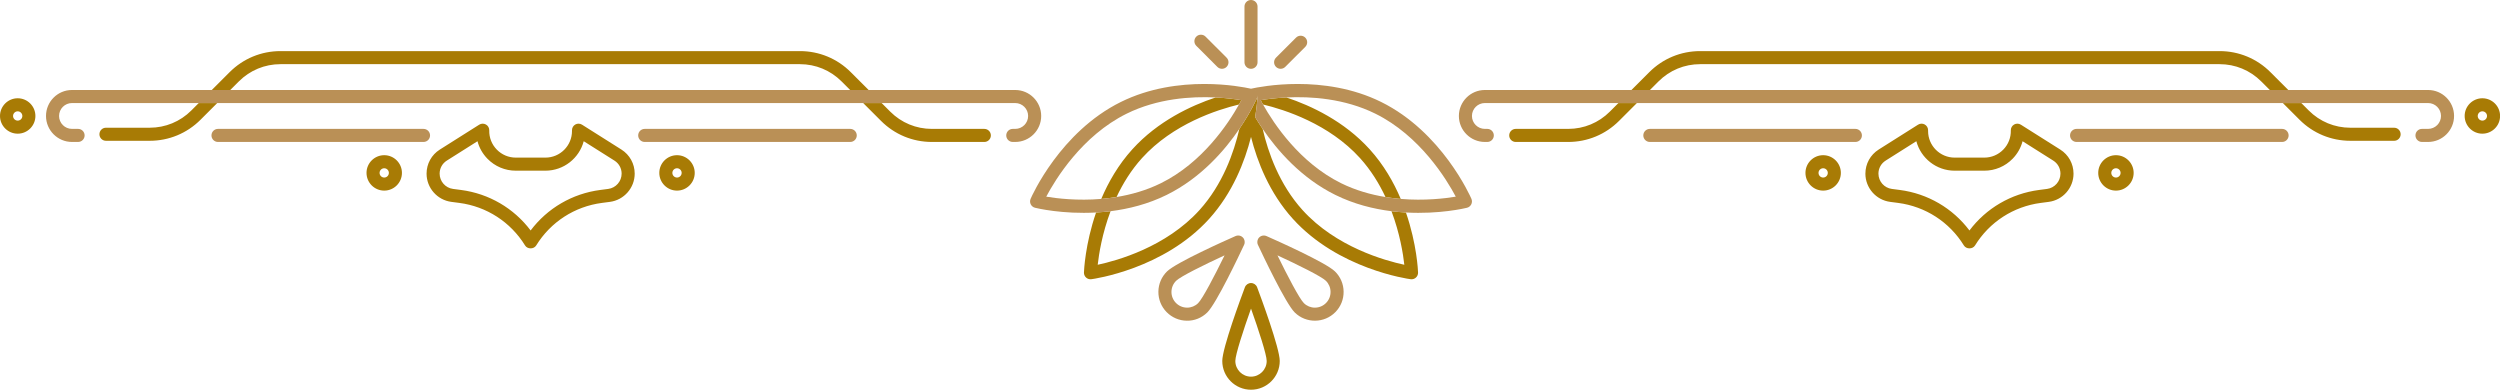 <?xml version="1.0" encoding="UTF-8" standalone="no"?>
<svg
   width="901"
   zoomAndPan="magnify"
   viewBox="0 0 675.75 105.34"
   height="140.453"
   preserveAspectRatio="xMidYMid"
   version="1.0"
   id="svg4"
   sodipodi:docname="3.svg"
   xmlns:inkscape="http://www.inkscape.org/namespaces/inkscape"
   xmlns:sodipodi="http://sodipodi.sourceforge.net/DTD/sodipodi-0.dtd"
   xmlns="http://www.w3.org/2000/svg"
   xmlns:svg="http://www.w3.org/2000/svg">
  <sodipodi:namedview
     id="namedview4"
     pagecolor="#ffffff"
     bordercolor="#000000"
     borderopacity="0.25"
     inkscape:showpageshadow="2"
     inkscape:pageopacity="0.0"
     inkscape:pagecheckerboard="0"
     inkscape:deskcolor="#d1d1d1" />
  <defs
     id="defs2">
    <clipPath
       id="dc21373bf7">
      <path
         d="M 46.098,345 H 721.848 v 91.832 H 46.098 Z m 0,0"
         clip-rule="nonzero"
         id="path1" />
    </clipPath>
    <clipPath
       id="8bdecb8051">
      <path
         d="M 58,331.164 H 710 V 419 H 58 Z m 0,0"
         clip-rule="nonzero"
         id="path2" />
    </clipPath>
  </defs>
  <g
     clip-path="url(#dc21373bf7)"
     id="g3"
     transform="translate(-46.098,-331.34)">
    <path
       fill="#a87b05"
       d="m 420.594,384.598 c 1.402,0.227 2.785,0.398 4.125,0.512 -1.914,-4.523 -4.605,-9.227 -8.395,-13.414 -6.902,-7.621 -15.855,-11.797 -22.516,-14.012 -2.926,0.145 -5.344,0.469 -6.953,0.738 0.184,0.348 0.398,0.742 0.637,1.16 5.848,1.398 17.844,5.238 26.215,14.484 2.957,3.27 5.188,6.914 6.887,10.531 z m -65.809,-10.531 c -2.953,3.266 -5.184,6.91 -6.883,10.527 -1.402,0.23 -2.789,0.402 -4.133,0.516 1.914,-4.523 4.605,-9.227 8.398,-13.414 6.902,-7.621 15.855,-11.797 22.516,-14.012 2.922,0.145 5.344,0.469 6.953,0.738 -0.184,0.348 -0.402,0.742 -0.637,1.16 -5.852,1.398 -17.844,5.238 -26.215,14.484 z m 72.617,32.746 c -0.793,-0.105 -19.57,-2.758 -31.844,-16.316 -6.363,-7.031 -9.633,-15.504 -11.312,-22.148 -1.68,6.645 -4.949,15.117 -11.312,22.148 -12.273,13.559 -31.051,16.211 -31.844,16.316 -0.52,0.066 -1.035,-0.094 -1.418,-0.441 -0.387,-0.348 -0.598,-0.852 -0.582,-1.367 0.016,-0.488 0.312,-7.645 3.277,-16.223 1.27,-0.074 2.574,-0.184 3.914,-0.352 -2.27,6.031 -3.145,11.543 -3.473,14.477 5.18,-1.102 18.449,-4.773 27.508,-14.781 6.254,-6.91 9.305,-15.539 10.785,-21.949 3.074,-4.516 4.625,-8.02 4.762,-8.34 0.098,-0.223 0.141,-0.461 0.145,-0.699 0,0.019 0.004,0.035 0.004,0.055 -0.012,0.262 -0.102,2.477 -0.648,5.809 0.582,0.973 1.254,2.039 2.027,3.176 1.48,6.41 4.527,15.039 10.785,21.949 9.039,9.988 22.324,13.672 27.512,14.781 -0.324,-2.934 -1.199,-8.441 -3.469,-14.477 1.336,0.168 2.641,0.277 3.906,0.352 2.961,8.578 3.258,15.734 3.273,16.223 0.019,0.516 -0.191,1.016 -0.578,1.367 -0.387,0.348 -0.898,0.508 -1.418,0.441 z m -41.973,-50.992 c 0.035,0.031 0.059,0.07 0.09,0.105 -0.039,-0.043 -0.074,-0.086 -0.117,-0.121 0.008,0.008 0.019,0.008 0.027,0.016 z m -2.836,53.168 c -1.023,2.719 -6.117,16.461 -6.117,19.922 0,4.281 3.484,7.77 7.77,7.77 4.281,0 7.766,-3.488 7.766,-7.77 0,-3.461 -5.094,-17.203 -6.113,-19.922 -0.258,-0.688 -0.918,-1.145 -1.652,-1.145 -0.738,0 -1.395,0.457 -1.652,1.145 z m -2.586,19.922 c 0,-1.699 2.191,-8.406 4.238,-14.156 2.043,5.75 4.238,12.457 4.238,14.156 0,2.336 -1.902,4.238 -4.238,4.238 -2.336,0 -4.238,-1.902 -4.238,-4.238 z m 103.719,-64.895 c -3.672,3.672 -8.555,5.695 -13.746,5.695 h -14.176 c -0.977,0 -1.766,-0.793 -1.766,-1.766 0,-0.977 0.789,-1.766 1.766,-1.766 h 14.176 c 4.25,0 8.246,-1.656 11.25,-4.66 l 2.324,-2.324 h 4.992 z m 173.574,-10.676 c -3.004,-3.004 -7,-4.656 -11.25,-4.656 H 505.652 c -4.25,0 -8.246,1.652 -11.25,4.656 l -2.324,2.324 h -4.992 l 4.82,-4.82 c 3.672,-3.672 8.551,-5.691 13.746,-5.691 h 140.398 c 5.191,0 10.074,2.02 13.746,5.691 l 4.82,4.82 H 659.625 Z m 35.93,16.055 h -11.824 c -5.191,0 -10.074,-2.02 -13.746,-5.691 l -4.504,-4.508 h 4.992 l 2.008,2.012 c 3.004,3.004 7,4.656 11.25,4.656 h 11.824 c 0.973,0 1.762,0.793 1.762,1.766 0,0.977 -0.789,1.766 -1.762,1.766 z m -142.918,8.879 c 0,3.852 2.879,7.133 6.695,7.633 l 2.156,0.281 c 7.387,0.969 13.863,5.16 17.773,11.504 0.641,1.043 2.363,1.043 3.008,0 3.906,-6.344 10.383,-10.535 17.77,-11.504 l 2.156,-0.281 c 3.82,-0.5 6.699,-3.781 6.699,-7.633 0,-2.652 -1.34,-5.086 -3.586,-6.508 l -10.656,-6.727 c -0.285,-0.18 -0.613,-0.273 -0.941,-0.273 -0.301,0 -0.602,0.078 -0.871,0.23 -0.566,0.32 -0.91,0.93 -0.895,1.582 0.051,1.953 -0.672,3.801 -2.035,5.199 -1.367,1.398 -3.191,2.168 -5.148,2.168 h -7.992 c -3.965,0 -7.188,-3.223 -7.188,-7.184 v -0.23 c 0,-0.641 -0.348,-1.234 -0.914,-1.547 -0.562,-0.309 -1.25,-0.289 -1.793,0.055 l -10.652,6.727 c -2.246,1.422 -3.586,3.855 -3.586,6.508 z m 3.527,0 c 0,-1.438 0.727,-2.754 1.945,-3.52 l 8.301,-5.242 c 1.215,4.578 5.398,7.965 10.359,7.965 h 7.992 c 2.914,0 5.641,-1.148 7.676,-3.234 1.309,-1.344 2.223,-2.969 2.688,-4.727 l 8.297,5.238 c 1.215,0.766 1.941,2.082 1.941,3.52 0,2.086 -1.559,3.863 -3.625,4.133 l -2.156,0.281 c -7.559,0.988 -14.285,4.934 -18.816,10.949 -4.535,-6.016 -11.262,-9.961 -18.82,-10.949 l -2.156,-0.281 c -2.066,-0.27 -3.625,-2.047 -3.625,-4.133 z M 721.871,362.688 c 0,-2.641 -2.148,-4.785 -4.789,-4.785 -2.637,0 -4.785,2.145 -4.785,4.785 0,2.641 2.148,4.785 4.785,4.785 2.641,0 4.789,-2.145 4.789,-4.785 z m -3.531,0 c 0,0.691 -0.562,1.254 -1.258,1.254 -0.691,0 -1.254,-0.562 -1.254,-1.254 0,-0.691 0.562,-1.258 1.254,-1.258 0.695,0 1.258,0.566 1.258,1.258 z M 613.25,378.074 c 0,2.641 2.148,4.789 4.789,4.789 2.637,0 4.785,-2.148 4.785,-4.789 0,-2.637 -2.148,-4.785 -4.785,-4.785 -2.641,0 -4.789,2.148 -4.789,4.785 z m 3.531,0 c 0,-0.691 0.562,-1.254 1.258,-1.254 0.691,0 1.254,0.562 1.254,1.254 0,0.695 -0.562,1.258 -1.254,1.258 -0.695,0 -1.258,-0.562 -1.258,-1.258 z m -82.668,0 c 0,2.641 2.145,4.789 4.785,4.789 2.637,0 4.785,-2.148 4.785,-4.789 0,-2.637 -2.148,-4.785 -4.785,-4.785 -2.641,0 -4.785,2.148 -4.785,4.785 z m 3.531,0 c 0,-0.691 0.562,-1.254 1.254,-1.254 0.691,0 1.254,0.562 1.254,1.254 0,0.695 -0.562,1.258 -1.254,1.258 -0.691,0 -1.254,-0.562 -1.254,-1.258 z m -313.336,0 c 0,2.641 2.148,4.789 4.785,4.789 2.641,0 4.789,-2.148 4.789,-4.789 0,-2.637 -2.148,-4.785 -4.789,-4.785 -2.637,0 -4.785,2.148 -4.785,4.785 z m 3.531,0 c 0,-0.691 0.562,-1.254 1.254,-1.254 0.695,0 1.258,0.562 1.258,1.254 0,0.695 -0.562,1.258 -1.258,1.258 -0.691,0 -1.254,-0.562 -1.254,-1.258 z m -82.672,0 c 0,2.641 2.148,4.789 4.789,4.789 2.637,0 4.785,-2.148 4.785,-4.789 0,-2.637 -2.148,-4.785 -4.785,-4.785 -2.641,0 -4.789,2.148 -4.789,4.785 z m 3.531,0 c 0,-0.691 0.562,-1.254 1.258,-1.254 0.691,0 1.254,0.562 1.254,1.254 0,0.695 -0.562,1.258 -1.254,1.258 -0.695,0 -1.258,-0.562 -1.258,-1.258 z m 124.867,-24.734 c -3.008,-3.004 -7.004,-4.656 -11.254,-4.656 H 121.914 c -4.246,0 -8.242,1.652 -11.25,4.656 l -2.324,2.324 h -4.992 l 4.82,-4.82 c 3.672,-3.672 8.555,-5.691 13.746,-5.691 H 262.312 c 5.195,0 10.078,2.02 13.75,5.691 l 4.82,4.82 h -4.992 z M 100.305,363.703 C 96.633,367.375 91.75,369.395 86.559,369.395 H 74.738 c -0.977,0 -1.766,-0.789 -1.766,-1.766 0,-0.973 0.789,-1.766 1.766,-1.766 h 11.82 c 4.25,0 8.246,-1.652 11.25,-4.656 l 2.008,-2.012 h 4.996 z m 211.855,6.008 h -14.176 c -5.191,0 -10.074,-2.023 -13.746,-5.695 l -4.82,-4.82 h 4.992 l 2.324,2.324 c 3.004,3.004 7,4.66 11.25,4.66 h 14.176 c 0.977,0 1.766,0.789 1.766,1.766 0,0.973 -0.789,1.766 -1.766,1.766 z m -150.762,8.562 c 0,3.852 2.879,7.133 6.695,7.633 l 2.156,0.281 c 7.387,0.969 13.863,5.16 17.773,11.504 0.641,1.043 2.363,1.043 3.004,0 3.91,-6.344 10.391,-10.535 17.773,-11.504 l 2.156,-0.281 c 3.816,-0.5 6.699,-3.781 6.699,-7.633 0,-2.656 -1.344,-5.09 -3.59,-6.508 l -10.652,-6.727 c -0.289,-0.18 -0.613,-0.273 -0.941,-0.273 -0.293,0 -0.586,0.074 -0.852,0.219 -0.566,0.312 -0.914,0.906 -0.914,1.547 v 0.23 c 0,3.961 -3.223,7.184 -7.188,7.184 h -7.992 c -1.953,0 -3.781,-0.77 -5.145,-2.168 -1.363,-1.398 -2.09,-3.246 -2.039,-5.199 0.016,-0.652 -0.324,-1.262 -0.895,-1.582 -0.562,-0.316 -1.262,-0.305 -1.812,0.043 l -10.652,6.73 c -2.246,1.414 -3.586,3.848 -3.586,6.504 z m 3.531,0 c 0,-1.438 0.723,-2.754 1.941,-3.52 l 8.293,-5.238 c 0.465,1.762 1.379,3.383 2.688,4.727 2.035,2.086 4.762,3.234 7.676,3.234 h 7.992 c 4.961,0 9.145,-3.387 10.359,-7.965 l 8.305,5.242 c 1.215,0.766 1.941,2.082 1.941,3.52 0,2.086 -1.559,3.863 -3.625,4.133 l -2.156,0.281 c -7.559,0.988 -14.285,4.934 -18.816,10.949 -4.535,-6.016 -11.262,-9.961 -18.82,-10.949 l -2.152,-0.281 c -2.066,-0.27 -3.625,-2.047 -3.625,-4.133 z M 55.668,362.688 c 0,-2.641 -2.145,-4.785 -4.785,-4.785 -2.641,0 -4.785,2.145 -4.785,4.785 0,2.641 2.145,4.785 4.785,4.785 2.641,0 4.785,-2.145 4.785,-4.785 z m -3.531,0 c 0,0.691 -0.562,1.254 -1.254,1.254 -0.691,0 -1.254,-0.562 -1.254,-1.254 0,-0.691 0.562,-1.258 1.254,-1.258 0.691,0 1.254,0.566 1.254,1.258 z m 0,0"
       fill-opacity="1"
       fill-rule="nonzero"
       id="path3" />
  </g>
  <g
     clip-path="url(#8bdecb8051)"
     id="g4"
     transform="translate(-46.098,-331.34)">
    <path
       fill="#ba9056"
       d="m 443.781,386.57 c -0.23,0.465 -0.652,0.805 -1.156,0.93 -0.469,0.117 -7.438,1.785 -16.5,1.281 -1.266,-0.07 -2.57,-0.184 -3.906,-0.352 -4.875,-0.605 -10.137,-1.91 -15.203,-4.418 -9.219,-4.555 -15.68,-12.031 -19.625,-17.836 -0.773,-1.137 -1.445,-2.203 -2.027,-3.176 0.547,-3.332 0.637,-5.547 0.648,-5.809 0,-0.019 -0.004,-0.035 -0.004,-0.055 -0.004,0.238 -0.047,0.477 -0.145,0.699 -0.137,0.32 -1.688,3.824 -4.762,8.34 -3.945,5.805 -10.406,13.281 -19.625,17.836 -5.066,2.504 -10.32,3.812 -15.195,4.418 -1.34,0.168 -2.648,0.281 -3.914,0.352 -9.066,0.508 -16.031,-1.164 -16.5,-1.281 -0.504,-0.125 -0.93,-0.465 -1.16,-0.93 -0.23,-0.465 -0.242,-1.008 -0.035,-1.488 0.316,-0.73 7.992,-18.07 24.387,-26.176 7.758,-3.836 15.973,-4.867 22.559,-4.867 6.355,0 11.184,0.957 12.629,1.281 1.441,-0.324 6.273,-1.281 12.629,-1.281 6.586,0 14.801,1.031 22.555,4.867 16.395,8.105 24.07,25.445 24.391,26.176 0.207,0.48 0.191,1.023 -0.039,1.488 z m -69.098,-28.887 c -6.57,-0.324 -15.703,0.254 -24.059,4.387 -12.07,5.969 -19.246,17.738 -21.727,22.426 2.91,0.488 8.453,1.148 14.871,0.613 1.348,-0.113 2.73,-0.285 4.133,-0.516 3.945,-0.645 8.062,-1.793 12.008,-3.742 11.18,-5.531 18.148,-16.023 21.09,-21.27 0.234,-0.418 0.453,-0.812 0.637,-1.16 -1.609,-0.27 -4.031,-0.594 -6.953,-0.738 z m 10.746,-1.863 c -0.008,-0.008 -0.019,-0.008 -0.027,-0.016 0.043,0.035 0.078,0.078 0.117,0.121 -0.031,-0.035 -0.055,-0.074 -0.09,-0.105 z m 32.438,6.25 c -8.355,-4.129 -17.488,-4.711 -24.059,-4.387 -2.926,0.145 -5.344,0.469 -6.953,0.738 0.184,0.348 0.398,0.742 0.637,1.16 2.941,5.246 9.91,15.738 21.09,21.27 3.945,1.949 8.066,3.098 12.012,3.746 1.402,0.227 2.785,0.398 4.125,0.512 6.422,0.535 11.961,-0.125 14.875,-0.613 -2.484,-4.688 -9.656,-16.457 -21.727,-22.426 z m -30.152,32.926 c 0.238,0 0.48,0.051 0.711,0.152 2.656,1.172 16.039,7.137 18.516,9.559 1.484,1.449 2.312,3.391 2.336,5.469 0.023,2.074 -0.762,4.031 -2.211,5.516 -3,3.062 -7.926,3.117 -10.988,0.121 -2.473,-2.418 -8.734,-15.672 -9.965,-18.301 -0.312,-0.668 -0.176,-1.457 0.336,-1.984 0.34,-0.348 0.797,-0.531 1.266,-0.531 z m 10.836,18.293 c 0.797,0.781 1.844,1.207 2.957,1.207 0.019,0 0.035,0 0.051,0 1.133,-0.012 2.191,-0.465 2.98,-1.273 0.793,-0.809 1.223,-1.875 1.207,-3.008 -0.012,-1.133 -0.465,-2.191 -1.273,-2.984 -1.215,-1.188 -7.539,-4.309 -13.078,-6.867 2.676,5.48 5.941,11.738 7.156,12.926 z m -18.484,-18.141 c 0.23,-0.102 0.473,-0.152 0.711,-0.152 0.465,0 0.926,0.184 1.262,0.531 0.516,0.527 0.652,1.316 0.34,1.984 -1.23,2.629 -7.492,15.883 -9.969,18.301 -1.48,1.453 -3.473,2.262 -5.516,2.215 -2.074,-0.023 -4.016,-0.852 -5.469,-2.336 -1.449,-1.48 -2.234,-3.441 -2.215,-5.516 0.023,-2.078 0.855,-4.016 2.336,-5.469 2.477,-2.422 15.863,-8.387 18.52,-9.559 z m -16.117,18.074 c 0.793,0.809 1.852,1.262 2.984,1.273 0.016,0 0.031,0 0.047,0 1.113,0 2.164,-0.426 2.961,-1.207 1.215,-1.188 4.477,-7.445 7.156,-12.926 -5.539,2.555 -11.867,5.68 -13.082,6.867 -0.809,0.793 -1.258,1.852 -1.273,2.984 -0.012,1.129 0.418,2.199 1.207,3.008 z M 709.434,362.688 c 0,-3.871 -3.152,-7.023 -7.023,-7.023 H 447.457 c -3.871,0 -7.023,3.152 -7.023,7.023 0,3.871 3.152,7.023 7.023,7.023 h 0.656 c 0.977,0 1.766,-0.793 1.766,-1.766 0,-0.977 -0.789,-1.766 -1.766,-1.766 h -0.656 c -1.926,0 -3.492,-1.566 -3.492,-3.492 0,-1.926 1.566,-3.492 3.492,-3.492 h 254.953 c 1.926,0 3.492,1.566 3.492,3.492 0,1.926 -1.566,3.492 -3.492,3.492 h -1.648 c -0.973,0 -1.766,0.789 -1.766,1.766 0,0.973 0.793,1.766 1.766,1.766 h 1.648 c 3.871,0 7.023,-3.152 7.023,-7.023 z m -103.805,5.258 c 0,0.973 0.789,1.766 1.766,1.766 h 55.551 c 0.973,0 1.766,-0.793 1.766,-1.766 0,-0.977 -0.793,-1.766 -1.766,-1.766 h -55.551 c -0.977,0 -1.766,0.789 -1.766,1.766 z m -115.344,0 c 0,0.973 0.793,1.766 1.766,1.766 h 55.555 c 0.973,0 1.766,-0.793 1.766,-1.766 0,-0.977 -0.793,-1.766 -1.766,-1.766 h -55.555 c -0.973,0 -1.766,0.789 -1.766,1.766 z M 327.531,362.688 c 0,-3.871 -3.152,-7.023 -7.023,-7.023 H 65.555 c -3.871,0 -7.023,3.152 -7.023,7.023 0,3.871 3.152,7.023 7.023,7.023 h 1.648 c 0.977,0 1.766,-0.793 1.766,-1.766 0,-0.977 -0.789,-1.766 -1.766,-1.766 h -1.648 c -1.926,0 -3.492,-1.566 -3.492,-3.492 0,-1.926 1.566,-3.492 3.492,-3.492 H 320.508 c 1.926,0 3.492,1.566 3.492,3.492 0,1.926 -1.566,3.492 -3.492,3.492 h -0.656 c -0.977,0 -1.766,0.789 -1.766,1.766 0,0.973 0.789,1.766 1.766,1.766 h 0.656 c 3.871,0 7.023,-3.152 7.023,-7.023 z m -224.273,5.258 c 0,0.973 0.789,1.766 1.762,1.766 h 55.555 c 0.973,0 1.766,-0.793 1.766,-1.766 0,-0.977 -0.793,-1.766 -1.766,-1.766 h -55.555 c -0.973,0 -1.762,0.789 -1.762,1.766 z m 115.34,0 c 0,0.973 0.789,1.766 1.766,1.766 h 55.551 c 0.973,0 1.766,-0.793 1.766,-1.766 0,-0.977 -0.793,-1.766 -1.766,-1.766 h -55.551 c -0.977,0 -1.766,0.789 -1.766,1.766 z m 167.414,-19.773 v -15.066 c 0,-0.973 -0.793,-1.766 -1.766,-1.766 -0.977,0 -1.766,0.793 -1.766,1.766 v 15.066 c 0,0.977 0.789,1.766 1.766,1.766 0.973,0 1.766,-0.789 1.766,-1.766 z m 12.902,-4.164 c 0.688,-0.691 0.688,-1.809 0,-2.496 -0.348,-0.348 -0.797,-0.52 -1.25,-0.52 -0.449,0 -0.902,0.172 -1.246,0.52 l -5.414,5.41 c -0.691,0.691 -0.691,1.809 0,2.496 0.688,0.691 1.805,0.691 2.496,0 z m -21.27,5.41 c 0.691,-0.688 0.691,-1.805 0,-2.496 l -5.688,-5.688 c -0.344,-0.344 -0.797,-0.516 -1.25,-0.516 -0.449,0 -0.902,0.172 -1.246,0.516 -0.691,0.691 -0.691,1.805 0,2.496 l 5.688,5.688 c 0.691,0.691 1.809,0.691 2.496,0 z m 0,0"
       fill-opacity="1"
       fill-rule="nonzero"
       id="path4" />
  </g>
</svg>
